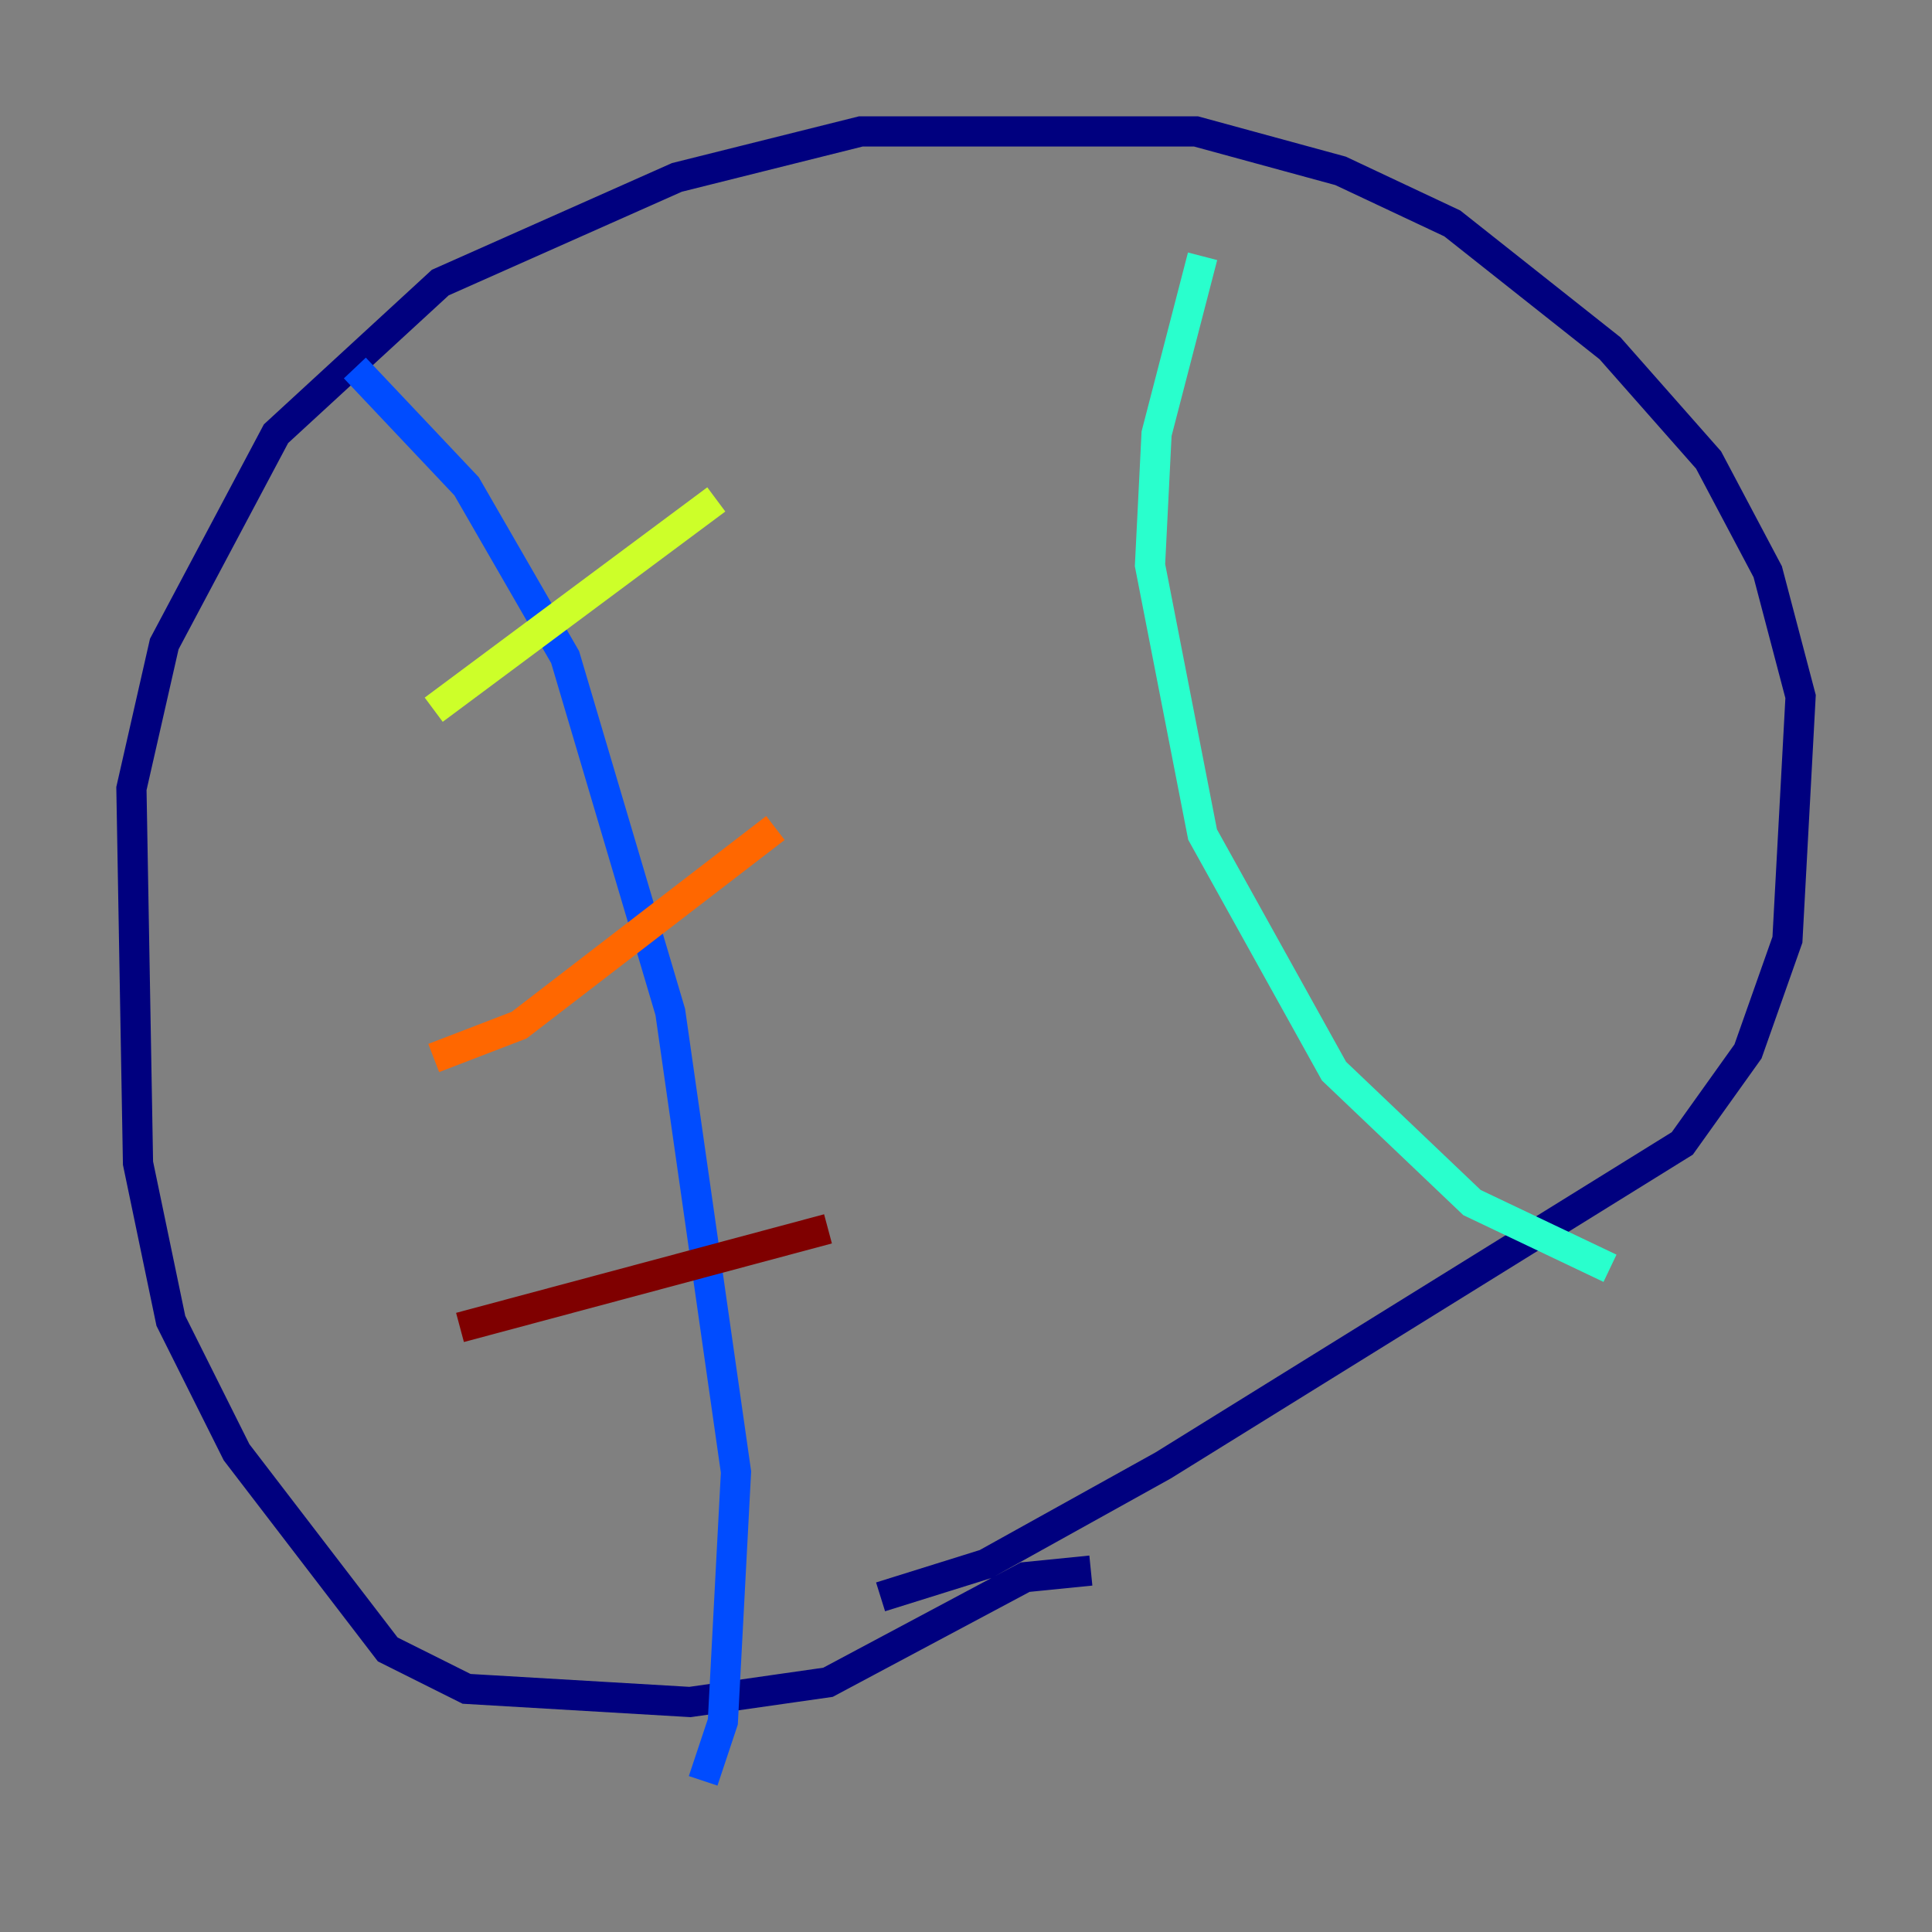 <?xml version="1.0" encoding="utf-8" ?>
<svg baseProfile="tiny" height="128" version="1.2" viewBox="0,0,128,128" width="128" xmlns="http://www.w3.org/2000/svg" xmlns:ev="http://www.w3.org/2001/xml-events" xmlns:xlink="http://www.w3.org/1999/xlink"><rect x="0" y="0" width="128" height="128" fill="#808080" stroke="none"/><defs /><polyline fill="none" points="72.272,104.054 67.918,104.49 54.857,111.456 45.714,112.762 30.912,111.891 25.687,109.279 15.674,96.218 11.32,87.51 9.143,77.061 8.707,52.245 10.884,42.667 18.286,28.735 29.17,18.721 44.843,11.755 57.034,8.707 79.238,8.707 88.816,11.32 96.218,14.803 106.667,23.075 113.197,30.476 117.116,37.878 119.293,46.15 118.422,62.258 115.809,69.66 111.456,75.755 77.061,97.088 65.306,103.619 58.34,105.796" stroke="#00007f" stroke-width="2" /><polyline fill="none" points="23.51,24.381 30.912,32.218 37.442,43.537 44.408,67.048 48.762,97.524 47.891,114.068 46.585,117.986" stroke="#004cff" stroke-width="2" /><polyline fill="none" points="79.674,16.98 76.626,28.735 76.191,37.442 79.674,55.292 88.381,70.966 97.524,79.674 106.667,84.027" stroke="#29ffcd" stroke-width="2" /><polyline fill="none" points="28.735,47.02 47.456,33.088" stroke="#cdff29" stroke-width="2" /><polyline fill="none" points="28.735,70.095 34.395,67.918 51.374,54.857" stroke="#ff6700" stroke-width="2" /><polyline fill="none" points="30.476,87.946 54.857,81.415" stroke="#7f0000" stroke-width="2" /></svg>